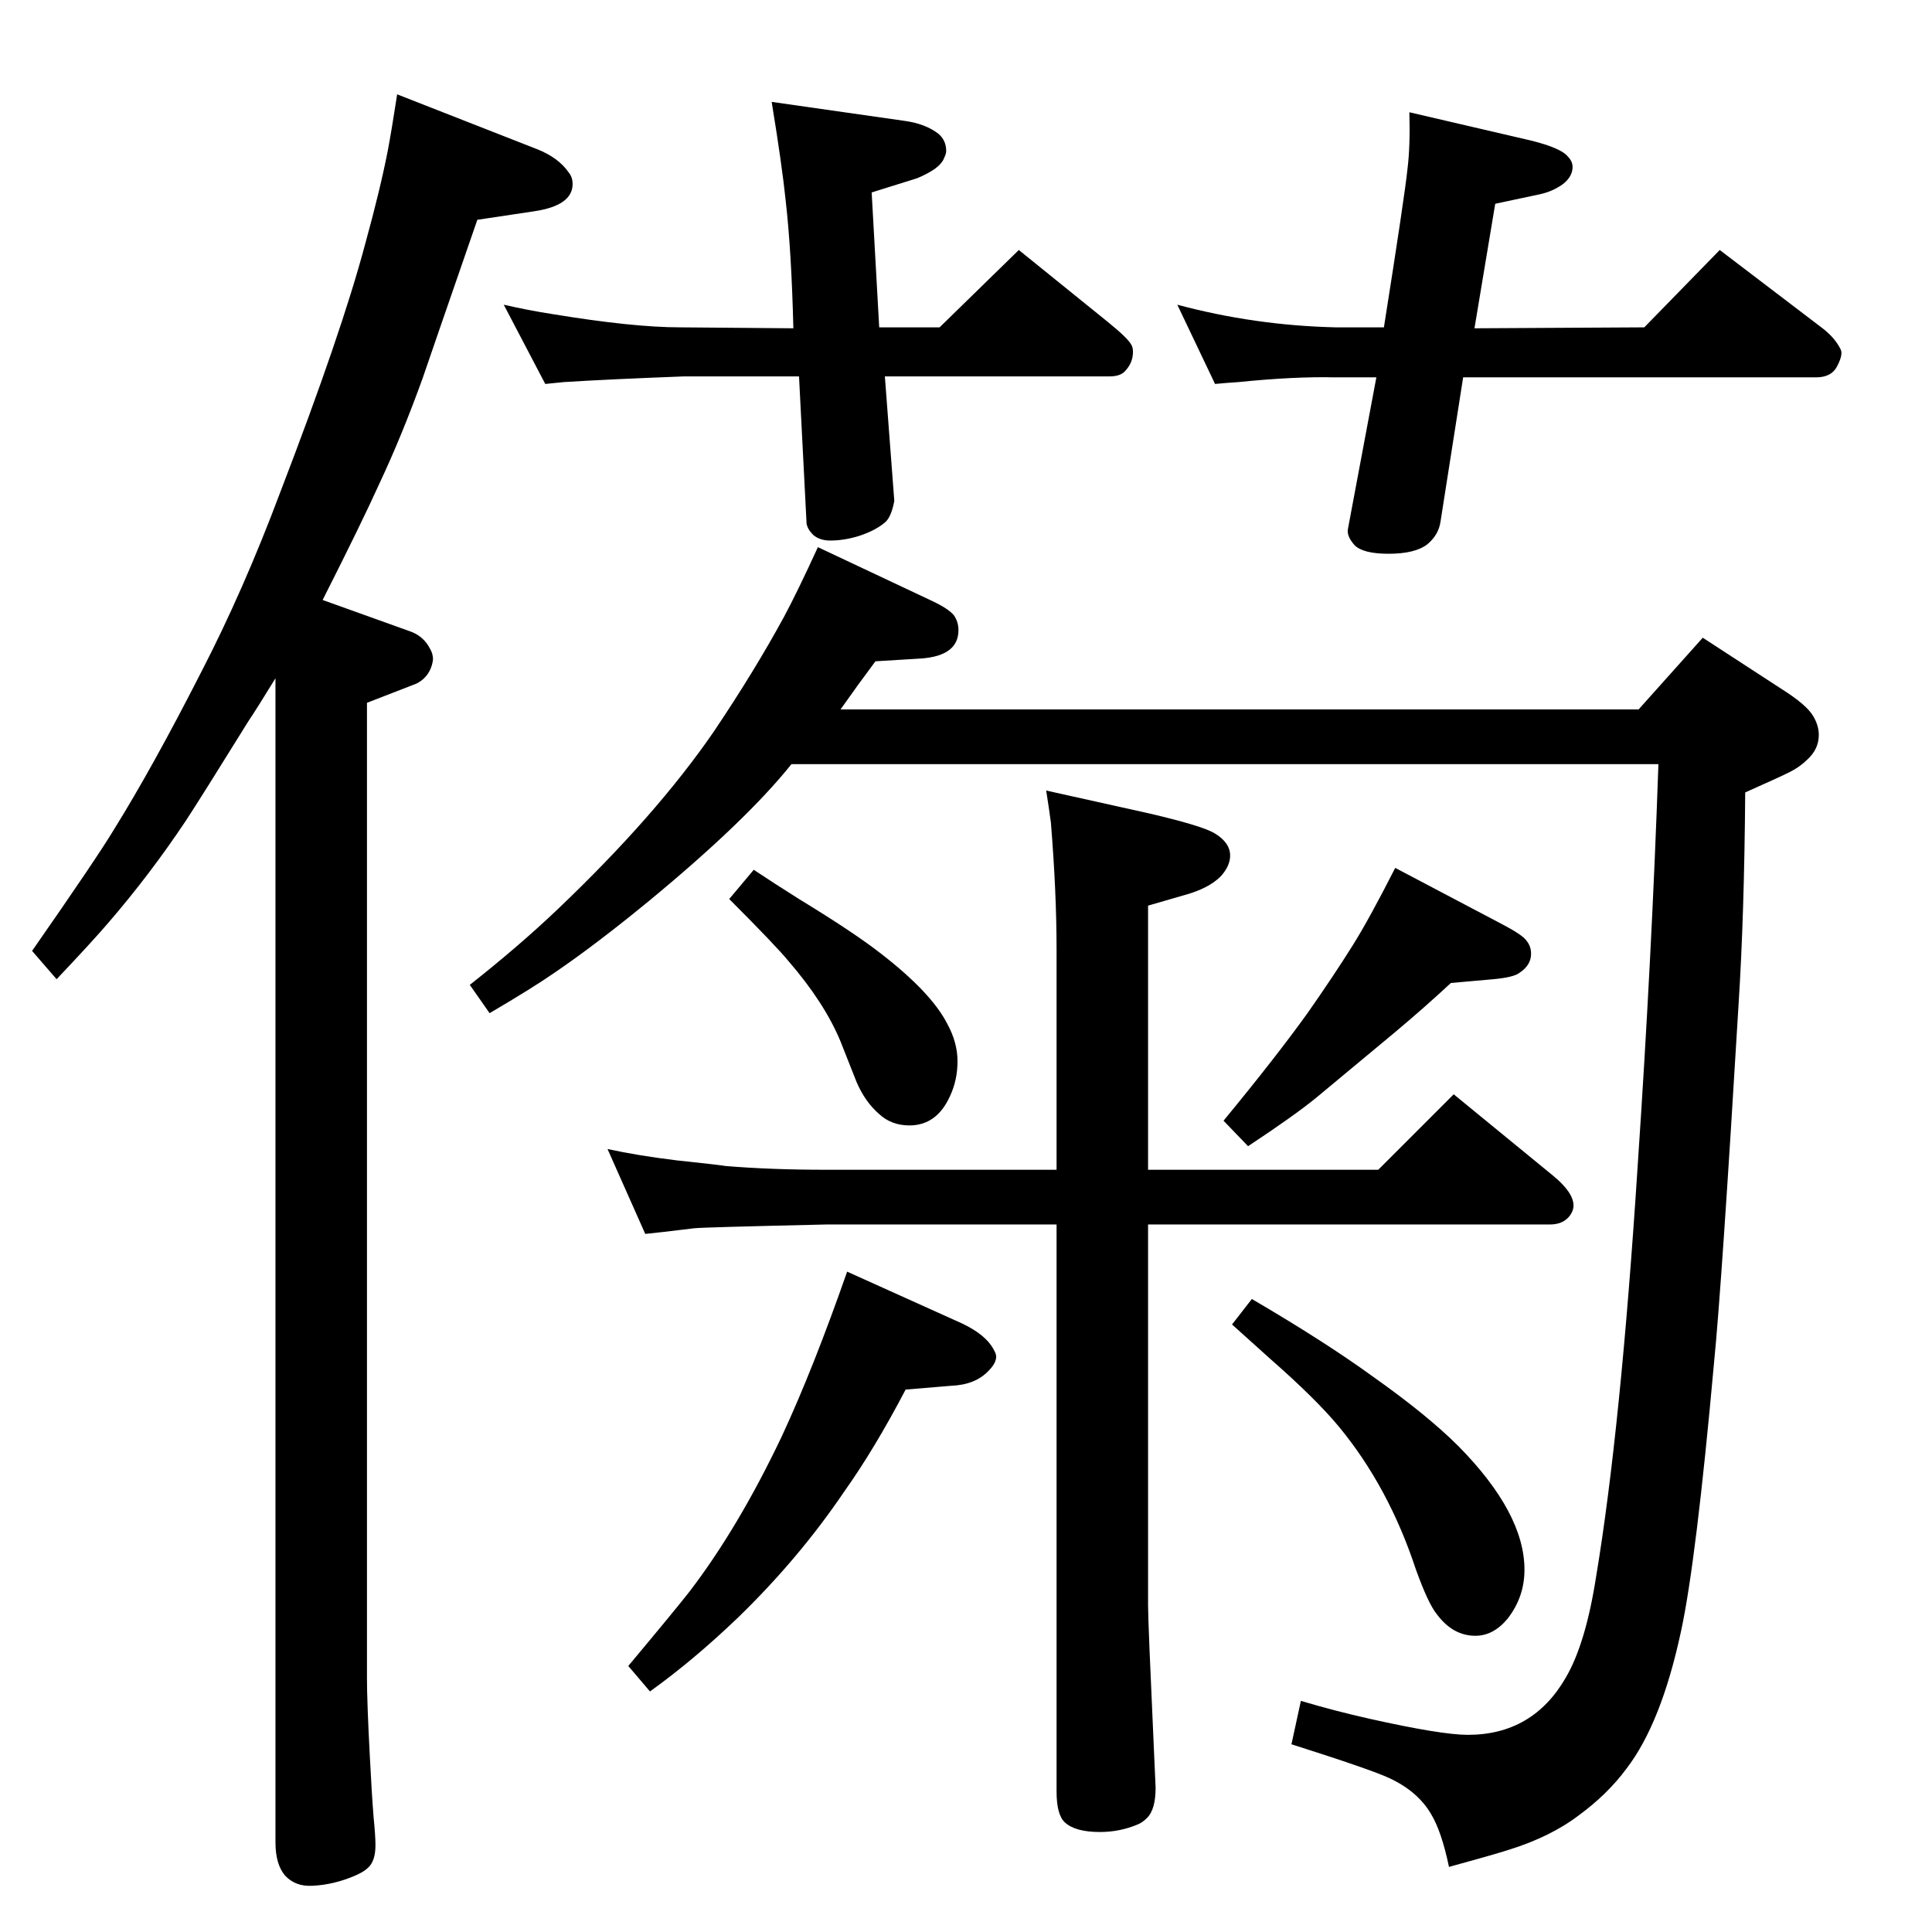 <?xml version="1.0" standalone="no"?>
<!DOCTYPE svg PUBLIC "-//W3C//DTD SVG 1.1//EN" "http://www.w3.org/Graphics/SVG/1.1/DTD/svg11.dtd" >
<svg xmlns="http://www.w3.org/2000/svg" xmlns:xlink="http://www.w3.org/1999/xlink" version="1.1" viewBox="0 -339 2048 2048">
  <g transform="matrix(1 0 0 -1 0 1709)">
   <path fill="currentColor"
d="M839 1238q-48 -60 -151 -145q-56 -46 -100 -76q-23 -16 -69 -43l-21 30q52 41 93 80q105 100 166 189q43 64 74 121q14 26 36 74l121 -57q17 -8 23 -15q5 -7 5 -16q0 -27 -39 -30l-49 -3q-18 -24 -37 -51h846l68 76l83 -54q27 -17 34 -29q6 -10 6 -20q0 -15 -12 -26
q-8 -8 -19 -13.5t-47 -21.5q-1 -130 -7 -224q-18 -300 -26 -380q-19 -211 -35 -285q-21 -98 -58 -146q-20 -27 -50 -49q-30 -23 -75 -37q-19 -6 -63 -18q-8 38 -19 56q-14 24 -44 38q-19 9 -104 36l10 46q37 -11 73 -19q76 -17 104 -17q69 0 104 61q21 36 32 107
q26 156 44 435q15 222 22 426h-919zM1109 1210l108 -24q56 -13 70 -21q17 -10 17 -24q0 -11 -10 -22q-13 -13 -39 -20l-38 -11v-280h244l80 80l105 -86q22 -18 22 -32q0 -6 -5 -12q-7 -8 -20 -8h-426v-404q0 -17 6 -148l2 -45q0 -23 -9 -32q-5 -5 -10 -7q-19 -8 -40 -8
q-26 0 -37 10q-9 8 -9 33v601h-244q-132 -3 -140 -4q-41 -5 -52 -6l-40 90q32 -7 73 -12q47 -5 52 -6q48 -4 107 -4h244v234q0 60 -6 134q-2 15 -5 34zM799 1126q21 -14 48 -31q59 -36 87 -58q53 -41 70 -74q11 -20 11 -40t-8 -37q-14 -31 -43 -31q-19 0 -32 12
q-15 13 -24 34l-17 43q-17 41 -55 85q-14 17 -63 66zM1479 1128l112 -59q23 -12 27 -18q5 -6 5 -14q0 -12 -12 -20q-6 -5 -28 -7l-45 -4q-28 -26 -59 -52q-47 -39 -83 -69q-23 -19 -73 -52l-26 27q56 68 89 114q28 40 48 72q17 27 45 82zM1494 1929l129 -30q32 -8 39 -17
q5 -5 5 -11q0 -10 -10 -18q-11 -8 -25 -11l-47 -10l-22 -132l180 1l80 82l109 -83q13 -10 19 -22q1 -2 1 -4q0 -6 -5 -15q-6 -11 -22 -11h-374l-24 -153q-2 -14 -14 -24q-13 -10 -41 -10q-27 0 -36 9q-9 10 -7 18l30 160h-44q-43 1 -102 -5q-15 -1 -25 -2l-40 84
q82 -22 168 -24h51q22 139 25 168q3 24 2 60zM534 1725q26 -6 52 -10q85 -14 135 -14l120 -1q-2 81 -8 134q-4 39 -15 106l140 -20q23 -3 37 -14q8 -7 8 -18q0 -3 -2 -7q-2 -6 -10 -12q-9 -6 -19 -10l-48 -15l8 -143h64l84 82l94 -76q21 -17 25 -24q2 -3 2 -8q0 -12 -9 -21
q-5 -5 -16 -5h-238l10 -132q-3 -16 -9 -22q-10 -9 -28 -15q-16 -5 -31 -5q-11 0 -18 6q-6 6 -7 12l-8 156h-122q-79 -3 -127 -6l-20 -2zM421 1948l148 -58q23 -9 34 -25q4 -5 4 -12q0 -23 -41 -29l-60 -9q-54 -156 -58 -168q-22 -61 -46 -112q-19 -42 -60 -123l92 -33
q15 -5 22 -19q3 -5 3 -11q-1 -9 -6 -16q-6 -8 -15 -11l-49 -19v-1034q0 -25 3 -82q2 -40 4 -65q2 -20 2 -30q0 -17 -8 -24q-4 -4 -13 -8q-23 -10 -46 -11q-18 -1 -29 11q-10 12 -10 35v1234q-19 -31 -29 -46q-49 -79 -66 -105q-38 -57 -82 -108q-18 -21 -55 -60l-26 30
q69 99 87 129q41 66 92 166q45 87 84 191q65 169 90 263q16 58 24 99q4 21 10 60zM1327 671q77 -45 128 -82q58 -41 91 -74q70 -71 70 -131q0 -29 -18 -52q-15 -18 -34 -18q-24 0 -41 23q-9 11 -22 47q-29 88 -82 152q-24 29 -73 72l-40 36zM898 700l122 -55q25 -12 33 -27
q3 -5 3 -8q0 -7 -8 -15q-14 -15 -40 -16l-48 -4q-33 -63 -65 -108q-48 -71 -113 -134q-47 -45 -93 -78l-23 27q51 61 65 79q52 68 98 165q33 71 69 174z" />
  </g>

</svg>
